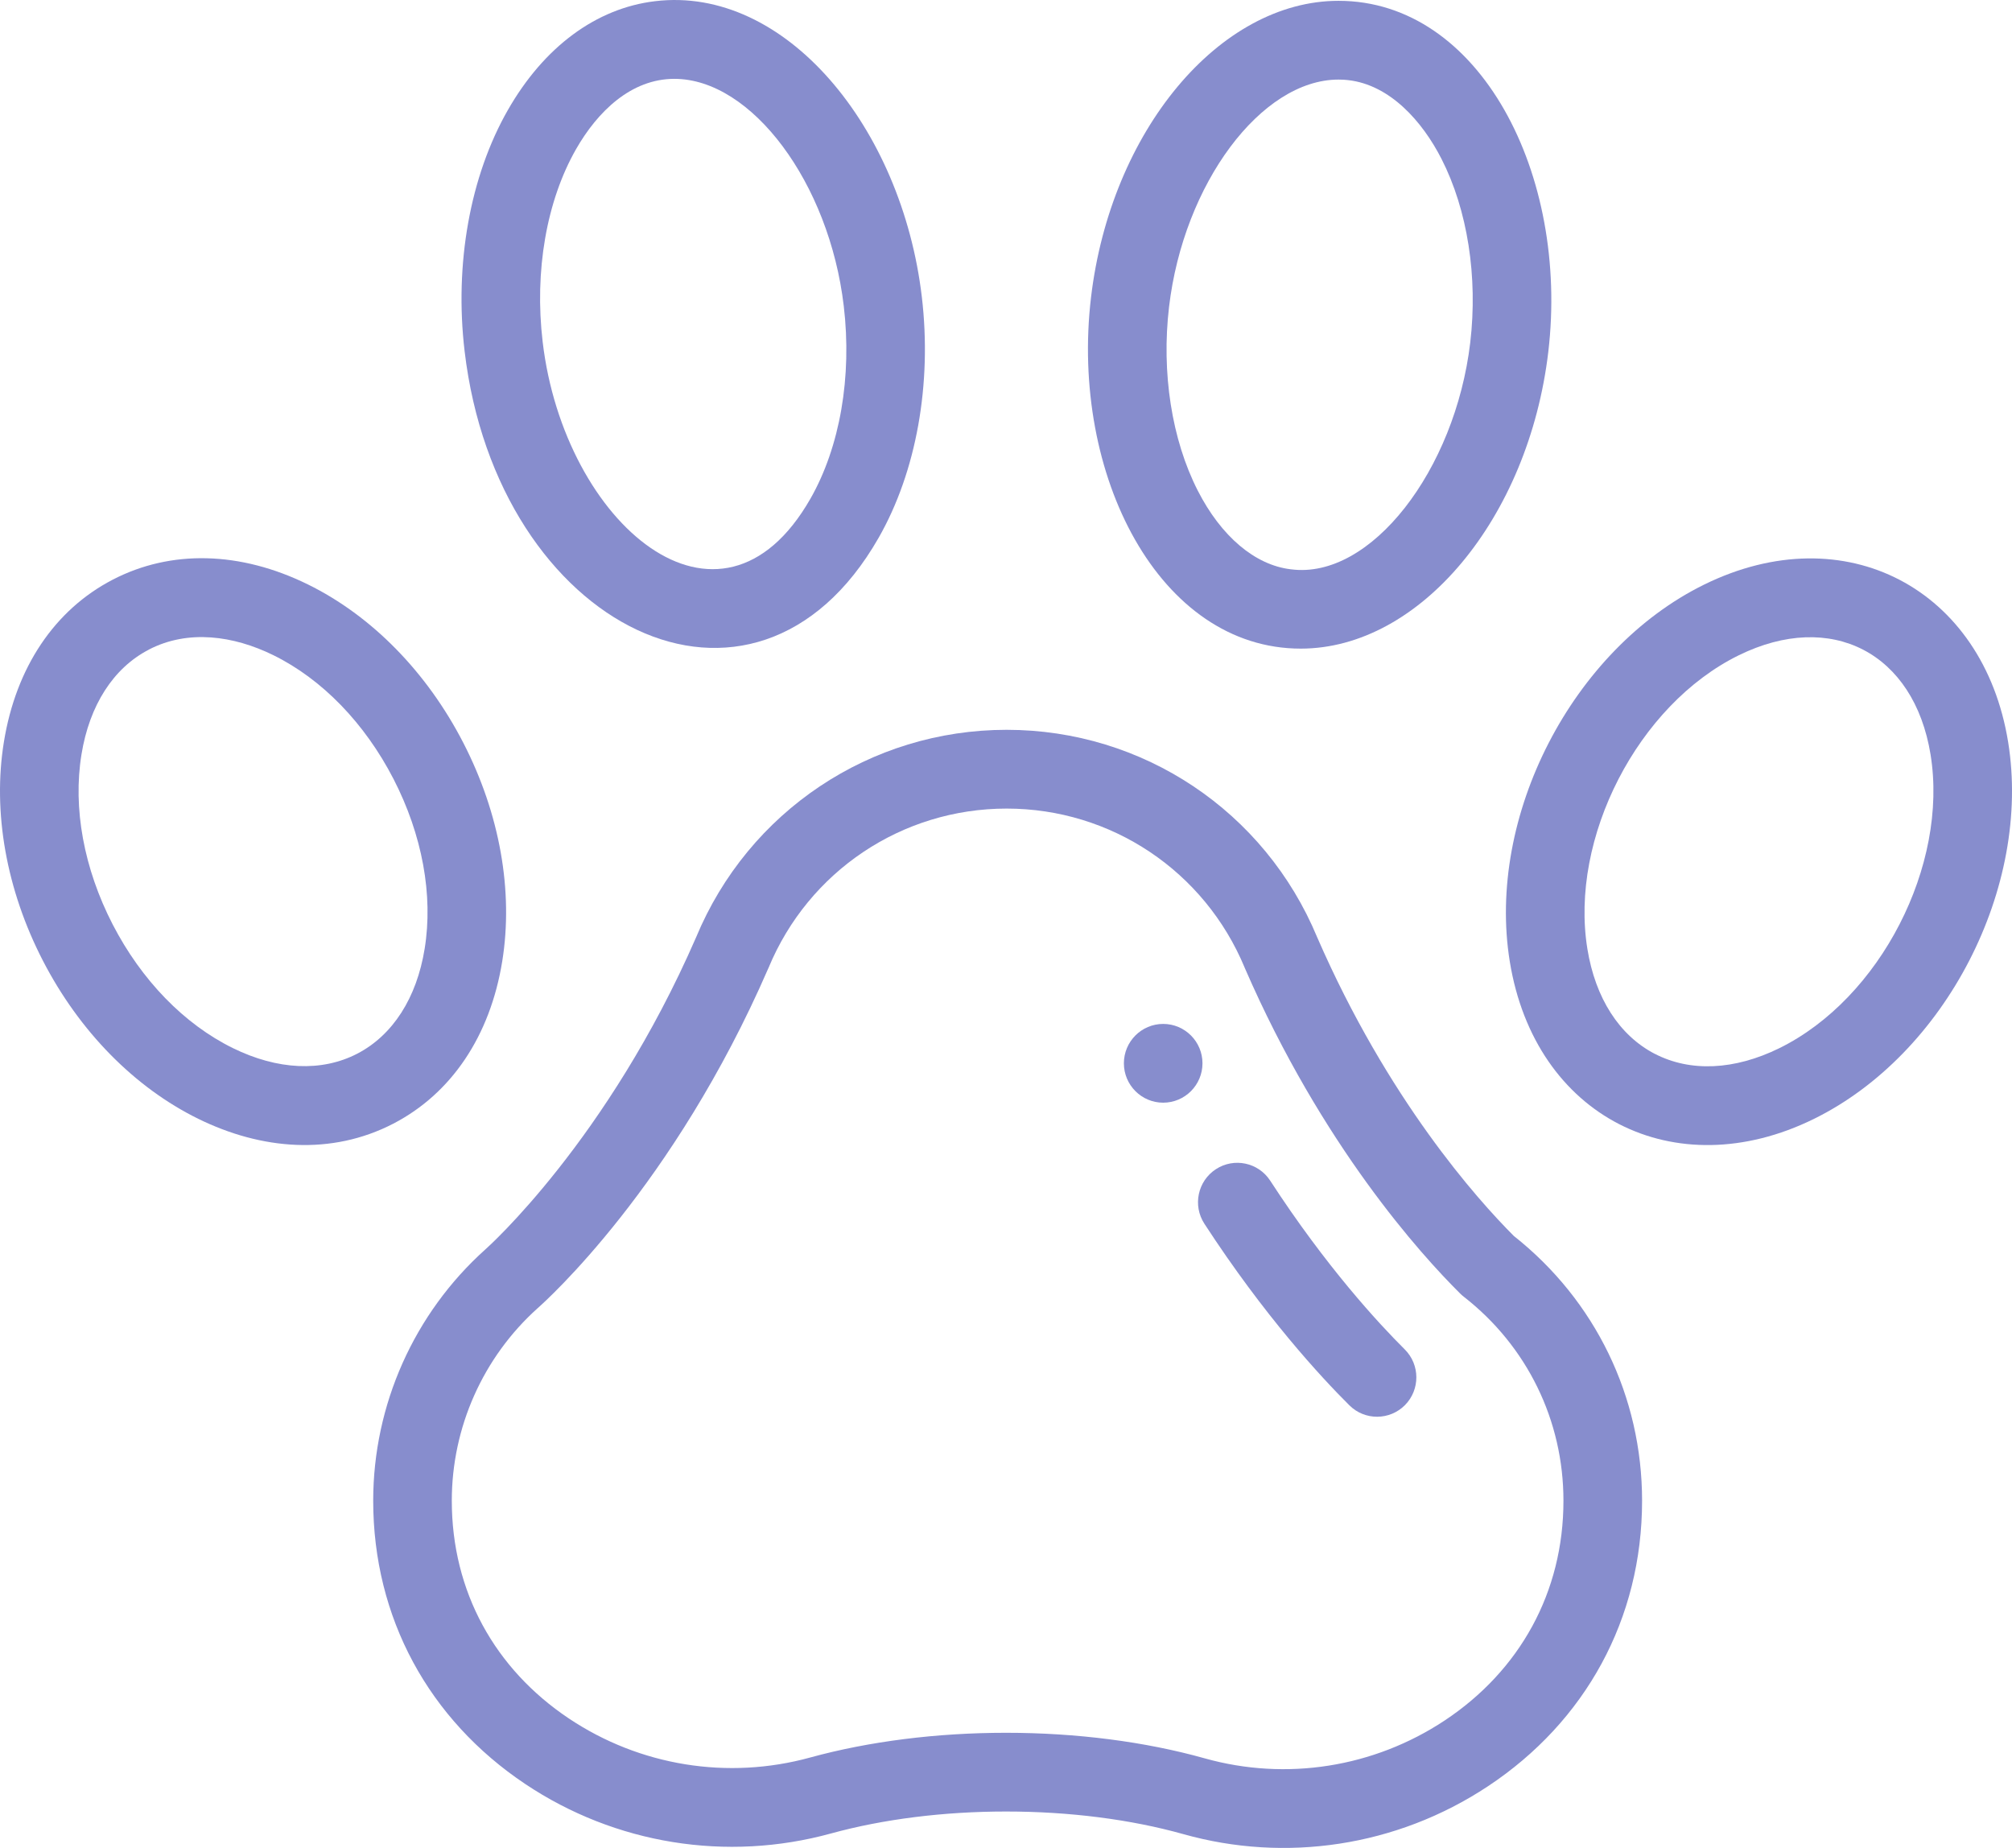 <svg width="49" height="45" viewBox="0 0 49 45" fill="none" xmlns="http://www.w3.org/2000/svg">
    <path d="M0.957 0C0.429 0 0 0.43 0 0.959C0 1.488 0.429 1.918 0.957 1.918C1.485 1.918 1.914 1.488 1.914 0.959C1.914 0.43 1.485 0 0.957 0Z" transform="translate(27.371 24.934)" fill="#878DCD"/>
    <path d="M27.778 12.325C26.881 11.427 24.706 8.995 22.989 5.051C21.713 1.982 18.745 0 15.426 0C12.108 0 9.14 1.983 7.864 5.052C5.71 10.001 2.769 12.62 2.74 12.645C2.737 12.648 2.734 12.651 2.73 12.654C0.995 14.211 0 16.441 0 18.772C0 21.622 1.354 24.101 3.704 25.672C5.894 27.136 8.607 27.574 11.148 26.876C12.422 26.526 13.896 26.341 15.412 26.341C16.953 26.341 18.449 26.532 19.738 26.894C22.204 27.586 24.912 27.206 27.147 25.727C29.524 24.153 30.902 21.651 30.902 18.772C30.902 16.241 29.764 13.894 27.778 12.325ZM26.092 24.126C24.367 25.268 22.239 25.604 20.253 25.047C18.799 24.639 17.124 24.424 15.411 24.424C13.727 24.424 12.078 24.632 10.642 25.026C8.636 25.578 6.494 25.231 4.766 24.076C2.962 22.87 1.914 20.985 1.914 18.772C1.914 16.987 2.675 15.279 4.003 14.086C4.207 13.907 7.313 11.12 9.621 5.811C9.623 5.806 9.626 5.801 9.628 5.796C10.604 3.44 12.88 1.918 15.426 1.918C17.972 1.918 20.248 3.44 21.225 5.795C21.227 5.8 21.229 5.805 21.231 5.81C23.106 10.121 25.519 12.782 26.47 13.726C26.497 13.753 26.526 13.779 26.556 13.802C28.101 15.005 28.987 16.817 28.987 18.772C28.988 21.003 27.922 22.914 26.092 24.126Z" transform="translate(9.089 17.772)" fill="#878DCD"/>
    <path d="M1.759 0.436C1.471 -0.008 0.878 -0.134 0.435 0.156C-0.008 0.445 -0.133 1.039 0.155 1.483C1.612 3.723 2.992 5.215 3.686 5.905C4.061 6.279 4.667 6.276 5.04 5.901C5.412 5.525 5.41 4.917 5.035 4.544C4.395 3.908 3.119 2.528 1.759 0.436Z" transform="translate(29.176 28.316)" fill="#878DCD"/>
    <path d="M10.158 13.096C11.078 11.486 11.461 9.347 11.21 7.228C10.724 3.103 7.885 -0.353 4.713 0.029C3.281 0.199 2.007 1.141 1.127 2.682C0.208 4.291 -0.176 6.43 0.075 8.551C0.869 15.287 7.127 18.402 10.158 13.096ZM2.788 3.634C3.312 2.717 4.129 1.92 5.183 1.92C7.066 1.92 8.956 4.453 9.309 7.453C9.513 9.173 9.217 10.883 8.497 12.144C6.291 16.005 2.497 12.75 1.976 8.325C1.772 6.604 2.069 4.895 2.788 3.634Z" transform="translate(11.24)" fill="#878DCD"/>
    <path d="M12.231 9.818C12.508 8.108 12.171 6.218 11.283 4.495C10.395 2.771 9.051 1.402 7.499 0.639C5.851 -0.171 4.163 -0.212 2.747 0.522C1.331 1.255 0.389 2.658 0.095 4.473C-0.183 6.183 0.154 8.073 1.042 9.796C1.931 11.52 3.275 12.888 4.827 13.651C6.367 14.408 8.073 14.549 9.578 13.77C10.995 13.036 11.937 11.633 12.231 9.818ZM8.7 12.066C7.836 12.513 6.76 12.465 5.67 11.929C4.484 11.346 3.445 10.276 2.743 8.916C2.042 7.555 1.772 6.087 1.984 4.781C2.178 3.58 2.762 2.673 3.626 2.226C3.626 2.225 3.626 2.225 3.626 2.225C4.582 1.73 5.689 1.886 6.656 2.361C7.842 2.944 8.881 4.015 9.583 5.375C10.284 6.736 10.554 8.204 10.342 9.51C10.148 10.711 9.564 11.618 8.7 12.066Z" transform="translate(0 13.593)" fill="#878DCD"/>
    <path d="M5.182 15.775C8.083 15.775 10.731 12.601 11.211 8.549C11.72 4.232 9.55 0 6.102 0C3.2 0 0.552 3.174 0.074 7.226C-0.436 11.551 1.741 15.775 5.182 15.775ZM1.975 7.452C2.329 4.452 4.219 1.918 6.102 1.918C6.191 1.918 6.267 1.922 6.336 1.931C7.356 2.045 8.146 2.938 8.611 3.851C9.244 5.092 9.499 6.722 9.31 8.323C8.942 11.431 6.887 14.096 4.948 13.844C4.945 13.844 4.941 13.843 4.938 13.843C4.067 13.74 3.242 13.041 2.673 11.925C2.04 10.684 1.786 9.053 1.975 7.452Z" transform="translate(26.496 0.02)" fill="#878DCD"/>
    <path d="M12.231 4.472C11.626 0.737 8.256 -1.048 4.827 0.638C1.618 2.216 -0.479 6.279 0.094 9.816C0.707 13.596 4.11 15.316 7.499 13.65C10.709 12.072 12.804 8.009 12.231 4.472ZM6.656 11.928C5.566 12.463 4.49 12.512 3.626 12.064V12.065C2.761 11.617 2.178 10.709 1.984 9.509C1.546 6.809 3.212 3.568 5.669 2.36C7.921 1.253 9.939 2.295 10.342 4.779C10.778 7.475 9.118 10.718 6.656 11.928Z" transform="translate(36.675 13.598)" fill="#878DCD"/>
</svg>
